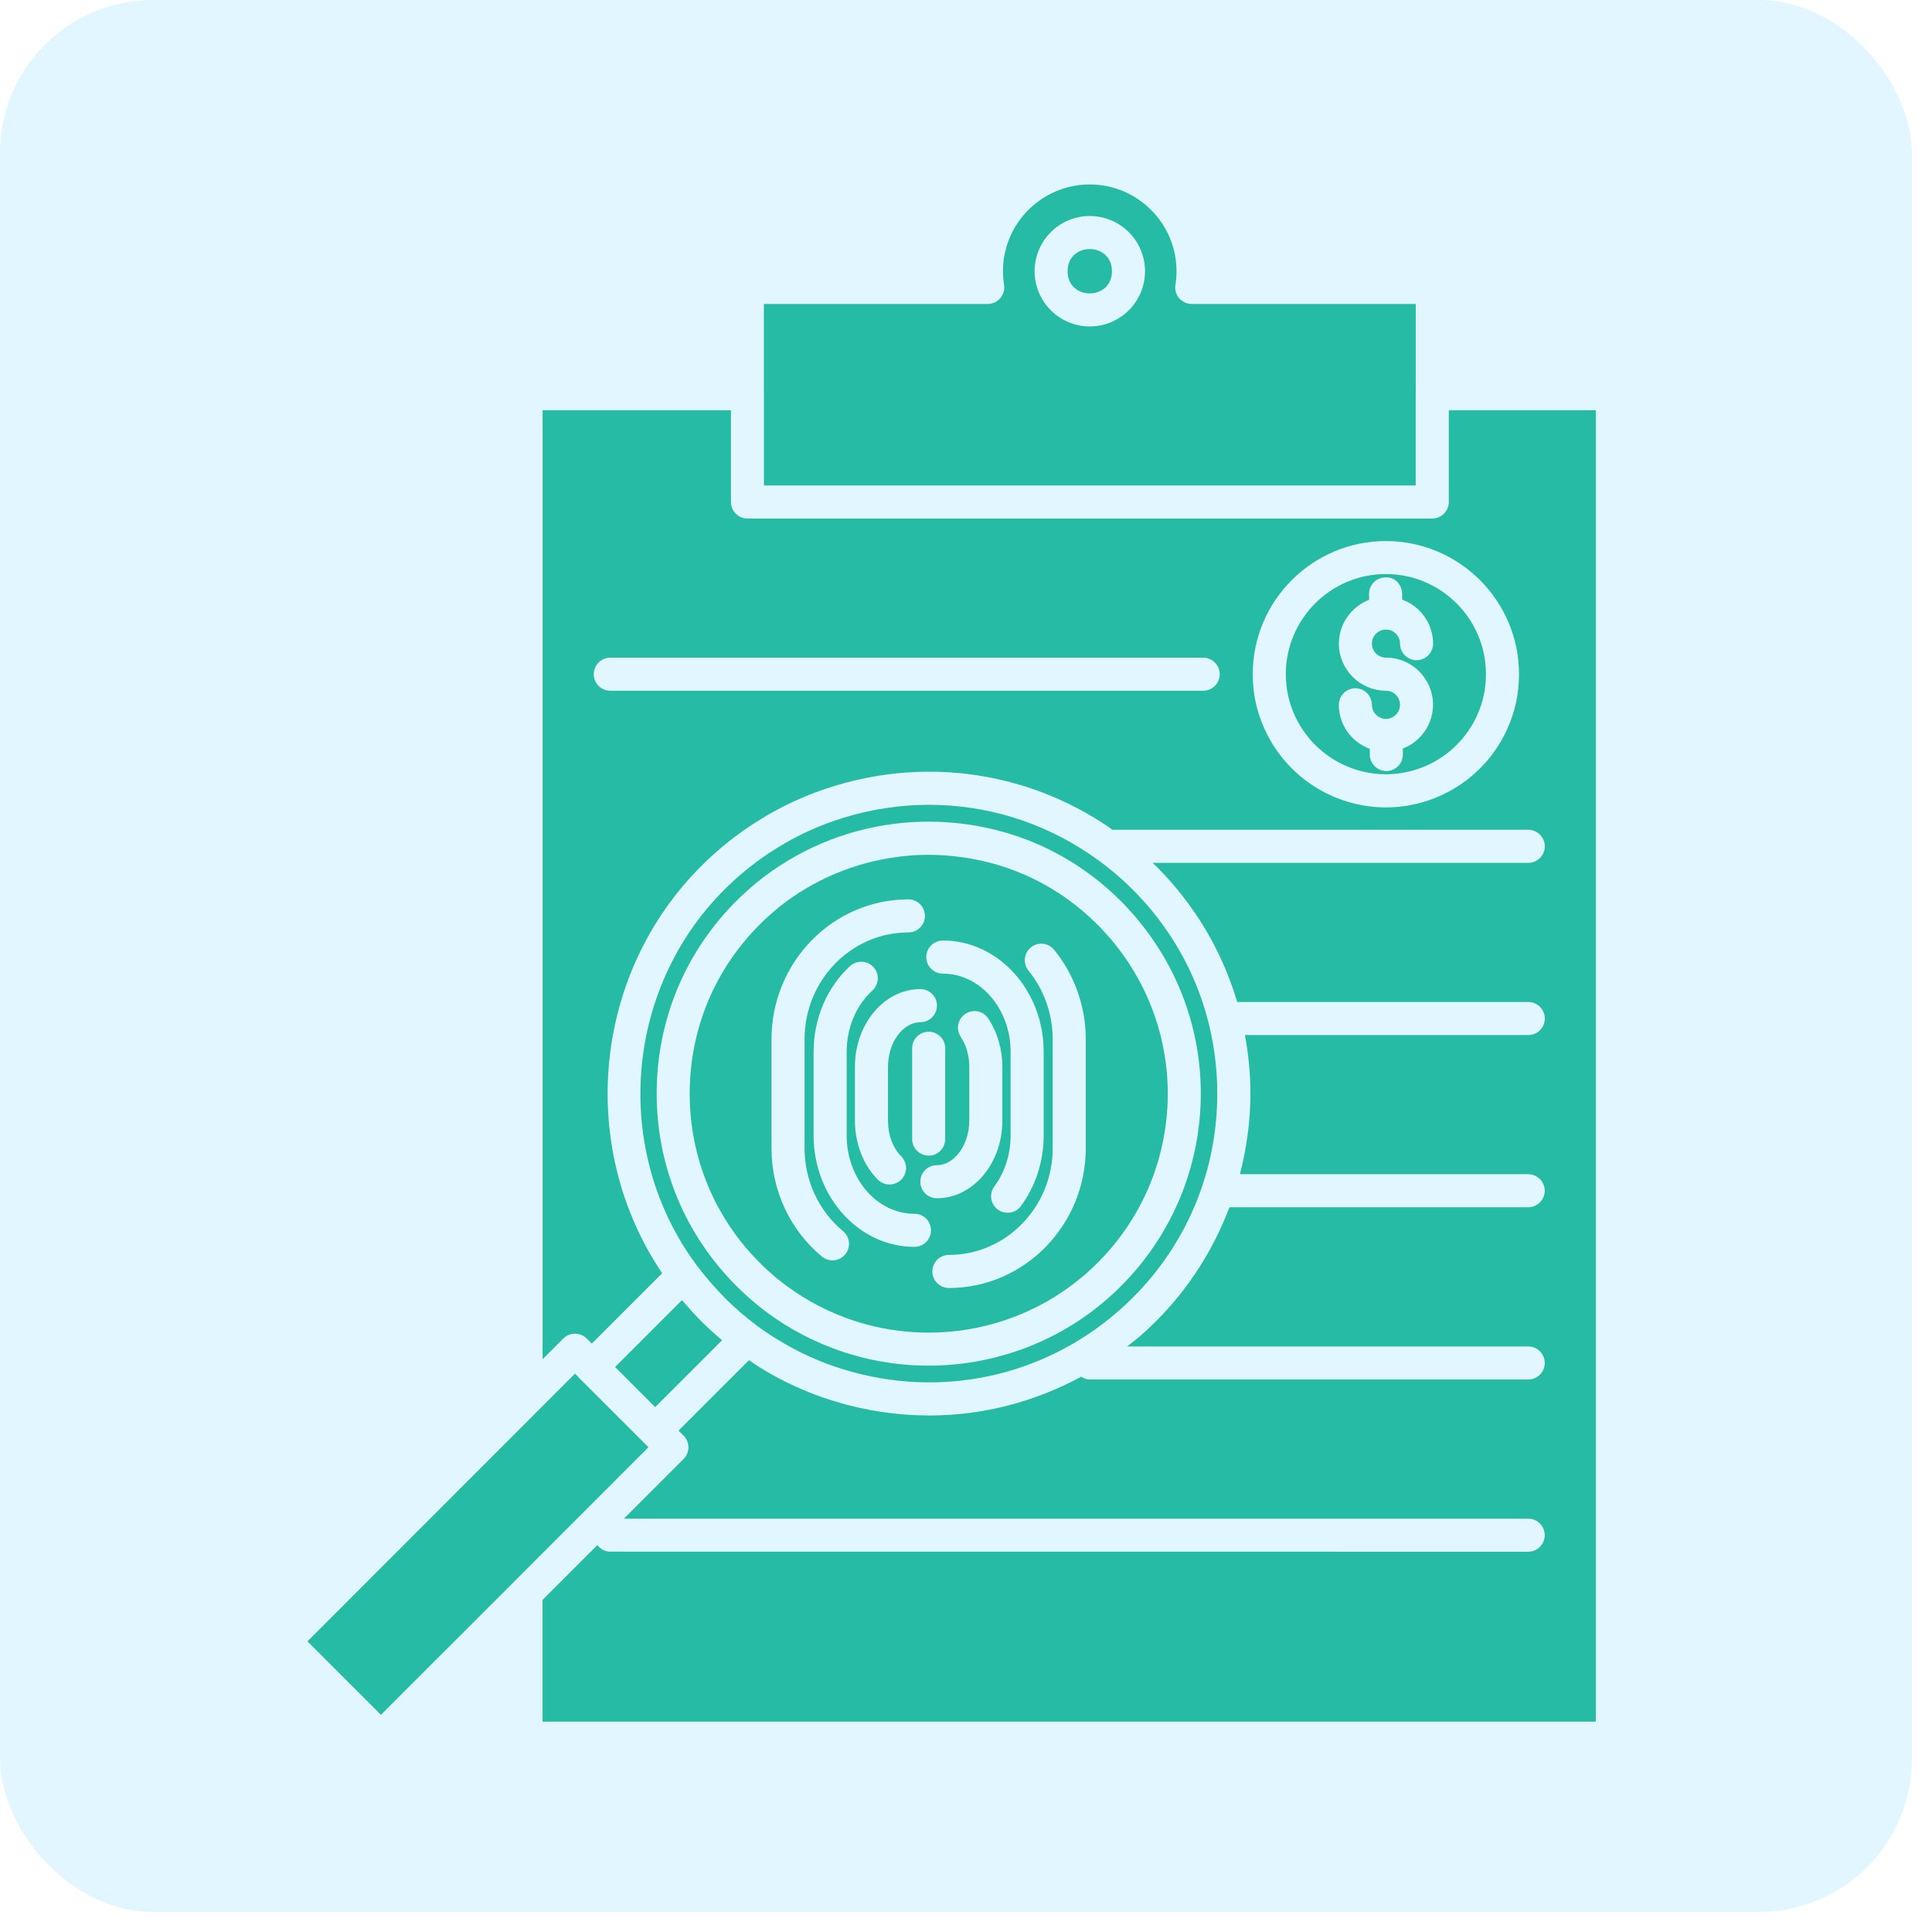 <svg width="90" height="90" viewBox="0 0 90 90" fill="none" xmlns="http://www.w3.org/2000/svg">
<rect opacity="0.4" width="89.064" height="89.064" rx="7.125" fill="#B8EAFF"/>
<path d="M36.271 59.614C37.194 60.36 38.229 60.953 39.345 61.371C43.056 62.764 47.255 62.072 50.305 59.572C50.573 59.359 50.84 59.115 51.135 58.823C55.148 54.811 55.505 48.444 51.962 44.01C51.812 43.815 51.65 43.628 51.478 43.448C51.346 43.291 51.24 43.186 51.135 43.081C49.37 41.315 47.138 40.22 44.677 39.914C44.202 39.853 43.727 39.82 43.252 39.82C42.776 39.82 42.307 39.85 41.838 39.914C39.799 40.172 37.874 40.987 36.268 42.275C35.925 42.56 35.63 42.825 35.383 43.075C33.284 45.174 32.126 47.971 32.129 50.95C32.129 53.927 33.29 56.724 35.392 58.824C35.675 59.107 35.97 59.375 36.271 59.618L36.271 59.614ZM42.599 58.083C40.01 58.083 37.901 55.758 37.901 52.898V48.997C37.901 47.448 38.521 45.992 39.601 45.002C39.913 44.717 40.401 44.738 40.689 45.051C40.975 45.363 40.954 45.851 40.641 46.139C39.88 46.837 39.441 47.878 39.441 48.997V52.898C39.441 54.907 40.858 56.543 42.599 56.543C43.023 56.543 43.369 56.886 43.369 57.313C43.369 57.74 43.023 58.083 42.599 58.083ZM44.756 48.299C44.518 47.944 44.615 47.469 44.967 47.231C45.322 46.994 45.8 47.09 46.034 47.442C46.458 48.077 46.693 48.877 46.693 49.692V52.206C46.693 54.197 45.325 55.819 43.643 55.819C43.219 55.819 42.873 55.476 42.873 55.049C42.873 54.621 43.219 54.279 43.643 54.279C44.461 54.279 45.153 53.328 45.153 52.206V49.692C45.153 49.177 45.012 48.684 44.753 48.299L44.756 48.299ZM44.031 53.063C44.031 53.49 43.685 53.833 43.261 53.833C42.837 53.833 42.491 53.49 42.491 53.063V48.831C42.491 48.404 42.837 48.062 43.261 48.062C43.685 48.062 44.031 48.404 44.031 48.831V53.063ZM42.876 47.619C42.058 47.619 41.366 48.567 41.366 49.692V52.206C41.366 52.865 41.592 53.472 41.986 53.87C42.284 54.173 42.281 54.66 41.977 54.958C41.826 55.106 41.631 55.178 41.435 55.178C41.237 55.178 41.038 55.1 40.888 54.949C40.211 54.264 39.826 53.262 39.826 52.203V49.689C39.826 47.698 41.195 46.076 42.876 46.076C43.3 46.076 43.646 46.419 43.646 46.846C43.646 47.273 43.3 47.616 42.876 47.616L42.876 47.619ZM48.023 44.133C48.353 43.866 48.838 43.914 49.105 44.245C50.056 45.412 50.579 46.889 50.579 48.407V53.485C50.579 57.076 47.719 59.999 44.203 59.999C43.779 59.999 43.433 59.657 43.433 59.229C43.433 58.802 43.779 58.459 44.203 58.459C46.87 58.459 49.039 56.228 49.039 53.485V48.407C49.039 47.24 48.639 46.109 47.911 45.216C47.644 44.885 47.692 44.401 48.023 44.133ZM43.92 43.812C46.51 43.812 48.618 46.136 48.618 48.997V52.898C48.618 54.095 48.242 55.262 47.556 56.185C47.406 56.39 47.174 56.495 46.937 56.495C46.777 56.495 46.618 56.447 46.48 56.345C46.14 56.092 46.067 55.611 46.32 55.268C46.81 54.609 47.078 53.77 47.078 52.901V49C47.078 46.991 45.661 45.355 43.92 45.355C43.496 45.355 43.15 45.012 43.15 44.584C43.15 44.157 43.496 43.815 43.92 43.815L43.92 43.812ZM35.94 48.41C35.94 44.819 38.801 41.896 42.317 41.896C42.741 41.896 43.087 42.242 43.087 42.666C43.087 43.09 42.741 43.436 42.317 43.436C39.649 43.436 37.48 45.667 37.48 48.41V53.488C37.48 54.995 38.133 56.402 39.273 57.353C39.601 57.626 39.643 58.111 39.372 58.435C39.219 58.619 39.002 58.712 38.78 58.712C38.605 58.712 38.431 58.655 38.286 58.535C36.795 57.292 35.94 55.452 35.94 53.488L35.94 48.41Z" fill="#25BBA4"/>
<path d="M33.756 60.456C34.213 60.913 34.718 61.349 35.254 61.752C35.554 61.974 35.87 62.185 36.189 62.381C37.166 62.988 38.213 63.463 39.299 63.794C43.772 65.166 48.542 64.164 52.061 61.108C52.304 60.901 52.545 60.675 52.768 60.453C55.309 57.914 56.705 54.536 56.705 50.945C56.705 47.353 55.306 43.979 52.768 41.443C52.151 40.826 51.474 40.27 50.749 39.783C48.512 38.27 45.916 37.491 43.281 37.491C41.952 37.491 40.61 37.689 39.302 38.092C38.213 38.423 37.166 38.898 36.195 39.503C35.316 40.041 34.498 40.691 33.752 41.434C29.069 46.108 28.513 53.64 32.456 58.945C32.85 59.468 33.274 59.962 33.758 60.452L33.756 60.456ZM34.294 41.979C34.577 41.696 34.902 41.401 35.293 41.077C37.13 39.603 39.323 38.67 41.642 38.379C42.707 38.24 43.796 38.24 44.872 38.379C47.67 38.727 50.214 39.976 52.224 41.985C52.365 42.126 52.503 42.268 52.627 42.418C52.801 42.595 52.993 42.824 53.171 43.053C57.195 48.091 56.789 55.339 52.223 59.908C51.89 60.242 51.58 60.522 51.276 60.766C48.996 62.637 46.145 63.617 43.257 63.617C41.756 63.617 40.249 63.352 38.806 62.811C37.533 62.333 36.357 61.662 35.305 60.808C34.962 60.531 34.625 60.227 34.306 59.906C31.912 57.514 30.591 54.332 30.591 50.939C30.591 47.549 31.906 44.367 34.297 41.975L34.294 41.979Z" fill="#25BBA4"/>
<path d="M30.519 65.551L33.635 62.435C33.608 62.414 33.587 62.387 33.56 62.366C33.247 62.101 32.946 61.828 32.661 61.542C32.366 61.241 32.092 60.94 31.831 60.634C31.812 60.61 31.788 60.589 31.77 60.565L28.654 63.681L30.522 65.551L30.519 65.551Z" fill="#25BBA4"/>
<path d="M35.593 22.615H65.948V18.341C65.948 18.335 65.951 18.329 65.951 18.32V14.16H55.517C55.291 14.16 55.077 14.061 54.93 13.889C54.783 13.718 54.719 13.492 54.756 13.27C54.792 13.05 54.807 12.837 54.807 12.635C54.807 10.406 52.993 8.593 50.764 8.593C48.535 8.593 46.722 10.406 46.722 12.635C46.722 12.834 46.74 13.047 46.773 13.27C46.809 13.492 46.743 13.718 46.596 13.889C46.448 14.061 46.234 14.16 46.009 14.16H35.584V18.323C35.584 18.329 35.587 18.335 35.587 18.341V22.615L35.593 22.615ZM50.767 10.063C52.187 10.063 53.339 11.218 53.339 12.635C53.339 14.055 52.184 15.207 50.767 15.207C49.348 15.207 48.196 14.052 48.196 12.635C48.196 11.215 49.351 10.063 50.767 10.063Z" fill="#25BBA4"/>
<path d="M29.352 66.561L27.018 64.23L27.015 64.224L26.784 63.99L14.322 76.46L17.745 79.883L23.962 73.669V73.666L30.209 67.418L29.352 66.561Z" fill="#25BBA4"/>
<path d="M51.799 12.635C51.799 14.013 49.732 14.013 49.732 12.635C49.732 11.258 51.799 11.258 51.799 12.635Z" fill="#25BBA4"/>
<path d="M67.491 19.111V23.385C67.491 23.809 67.145 24.155 66.721 24.155H34.82C34.396 24.155 34.05 23.809 34.05 23.385V19.111H25.276V63.319L26.241 62.354C26.386 62.209 26.581 62.128 26.786 62.128H26.789C26.993 62.128 27.189 62.209 27.333 62.357L27.568 62.591L30.846 59.313C26.882 53.43 27.607 45.399 32.666 40.346C33.496 39.515 34.411 38.791 35.388 38.192C36.471 37.518 37.638 36.989 38.856 36.619C43.205 35.28 47.858 35.966 51.615 38.505C51.684 38.55 51.747 38.607 51.816 38.655H71.193C71.617 38.655 71.963 39.001 71.963 39.425C71.963 39.849 71.617 40.195 71.193 40.195H53.688C53.745 40.249 53.808 40.297 53.862 40.355C55.655 42.144 56.933 44.313 57.634 46.677H71.193C71.617 46.677 71.963 47.02 71.963 47.447C71.963 47.874 71.617 48.217 71.193 48.217H57.994C58.157 49.107 58.25 50.019 58.25 50.945C58.25 52.232 58.072 53.486 57.76 54.699H71.189C71.613 54.699 71.959 55.042 71.959 55.469C71.959 55.896 71.613 56.239 71.189 56.239H57.272C56.529 58.203 55.386 60.01 53.858 61.541C53.606 61.794 53.335 62.047 53.064 62.278C52.884 62.435 52.691 62.576 52.505 62.723H71.189C71.614 62.723 71.96 63.066 71.96 63.493C71.96 63.92 71.614 64.263 71.189 64.263H50.772C50.622 64.263 50.487 64.209 50.366 64.131C48.189 65.313 45.764 65.939 43.295 65.939C41.812 65.939 40.317 65.719 38.849 65.268C37.637 64.898 36.467 64.369 35.382 63.692C35.216 63.59 35.054 63.472 34.891 63.361L31.61 66.643L31.844 66.877C32.07 67.103 32.127 67.434 32.013 67.71C31.974 67.804 31.919 67.891 31.844 67.966L29.065 70.745H71.189C71.613 70.745 71.959 71.088 71.959 71.515C71.959 71.942 71.613 72.285 71.189 72.285L28.427 72.282C28.181 72.282 27.967 72.159 27.829 71.975L25.275 74.529V80.202H74.339V19.11L67.491 19.111ZM56.05 32.177H28.429C28.005 32.177 27.659 31.831 27.659 31.407C27.659 30.983 28.005 30.637 28.429 30.637H56.05C56.474 30.637 56.819 30.983 56.819 31.407C56.819 31.831 56.474 32.177 56.05 32.177ZM70.207 33.972C69.206 36.183 66.989 37.612 64.562 37.612C62.135 37.612 59.915 36.183 58.913 33.969C58.546 33.175 58.357 32.312 58.357 31.407C58.357 27.987 61.139 25.205 64.559 25.205C67.979 25.205 70.761 27.987 70.761 31.407C70.761 32.309 70.574 33.172 70.204 33.972H70.207Z" fill="#25BBA4"/>
<path d="M64.561 26.741C61.989 26.741 59.898 28.835 59.898 31.403C59.898 32.083 60.04 32.73 60.313 33.325C61.069 34.992 62.735 36.068 64.561 36.068C66.386 36.068 68.053 34.995 68.805 33.331C68.805 33.328 68.808 33.328 68.808 33.325C69.084 32.73 69.222 32.083 69.222 31.403C69.222 28.832 67.129 26.741 64.561 26.741ZM64.561 30.633C65.77 30.633 66.756 31.617 66.756 32.829C66.756 33.761 66.17 34.553 65.349 34.871L65.352 35.142C65.355 35.566 65.012 35.915 64.588 35.918H64.582C64.157 35.918 63.815 35.575 63.812 35.154L63.809 34.883C62.969 34.574 62.368 33.776 62.368 32.832C62.368 32.408 62.714 32.062 63.138 32.062C63.562 32.062 63.908 32.408 63.908 32.832C63.908 33.193 64.203 33.488 64.564 33.488C64.924 33.488 65.219 33.193 65.219 32.832C65.219 32.471 64.927 32.179 64.57 32.179H64.567H64.564C64.558 32.179 64.555 32.176 64.552 32.176C63.348 32.167 62.371 31.19 62.371 29.983C62.371 29.051 62.957 28.26 63.779 27.941L63.776 27.671C63.773 27.247 64.115 26.898 64.543 26.898C64.973 26.861 65.316 27.238 65.316 27.665L65.319 27.932C66.158 28.242 66.759 29.039 66.759 29.984C66.759 30.408 66.413 30.754 65.989 30.754C65.565 30.754 65.219 30.408 65.219 29.984C65.219 29.623 64.924 29.328 64.564 29.328C64.203 29.328 63.908 29.623 63.908 29.984C63.908 30.345 64.203 30.636 64.564 30.636L64.561 30.633Z" fill="#25BBA4"/>
</svg>
